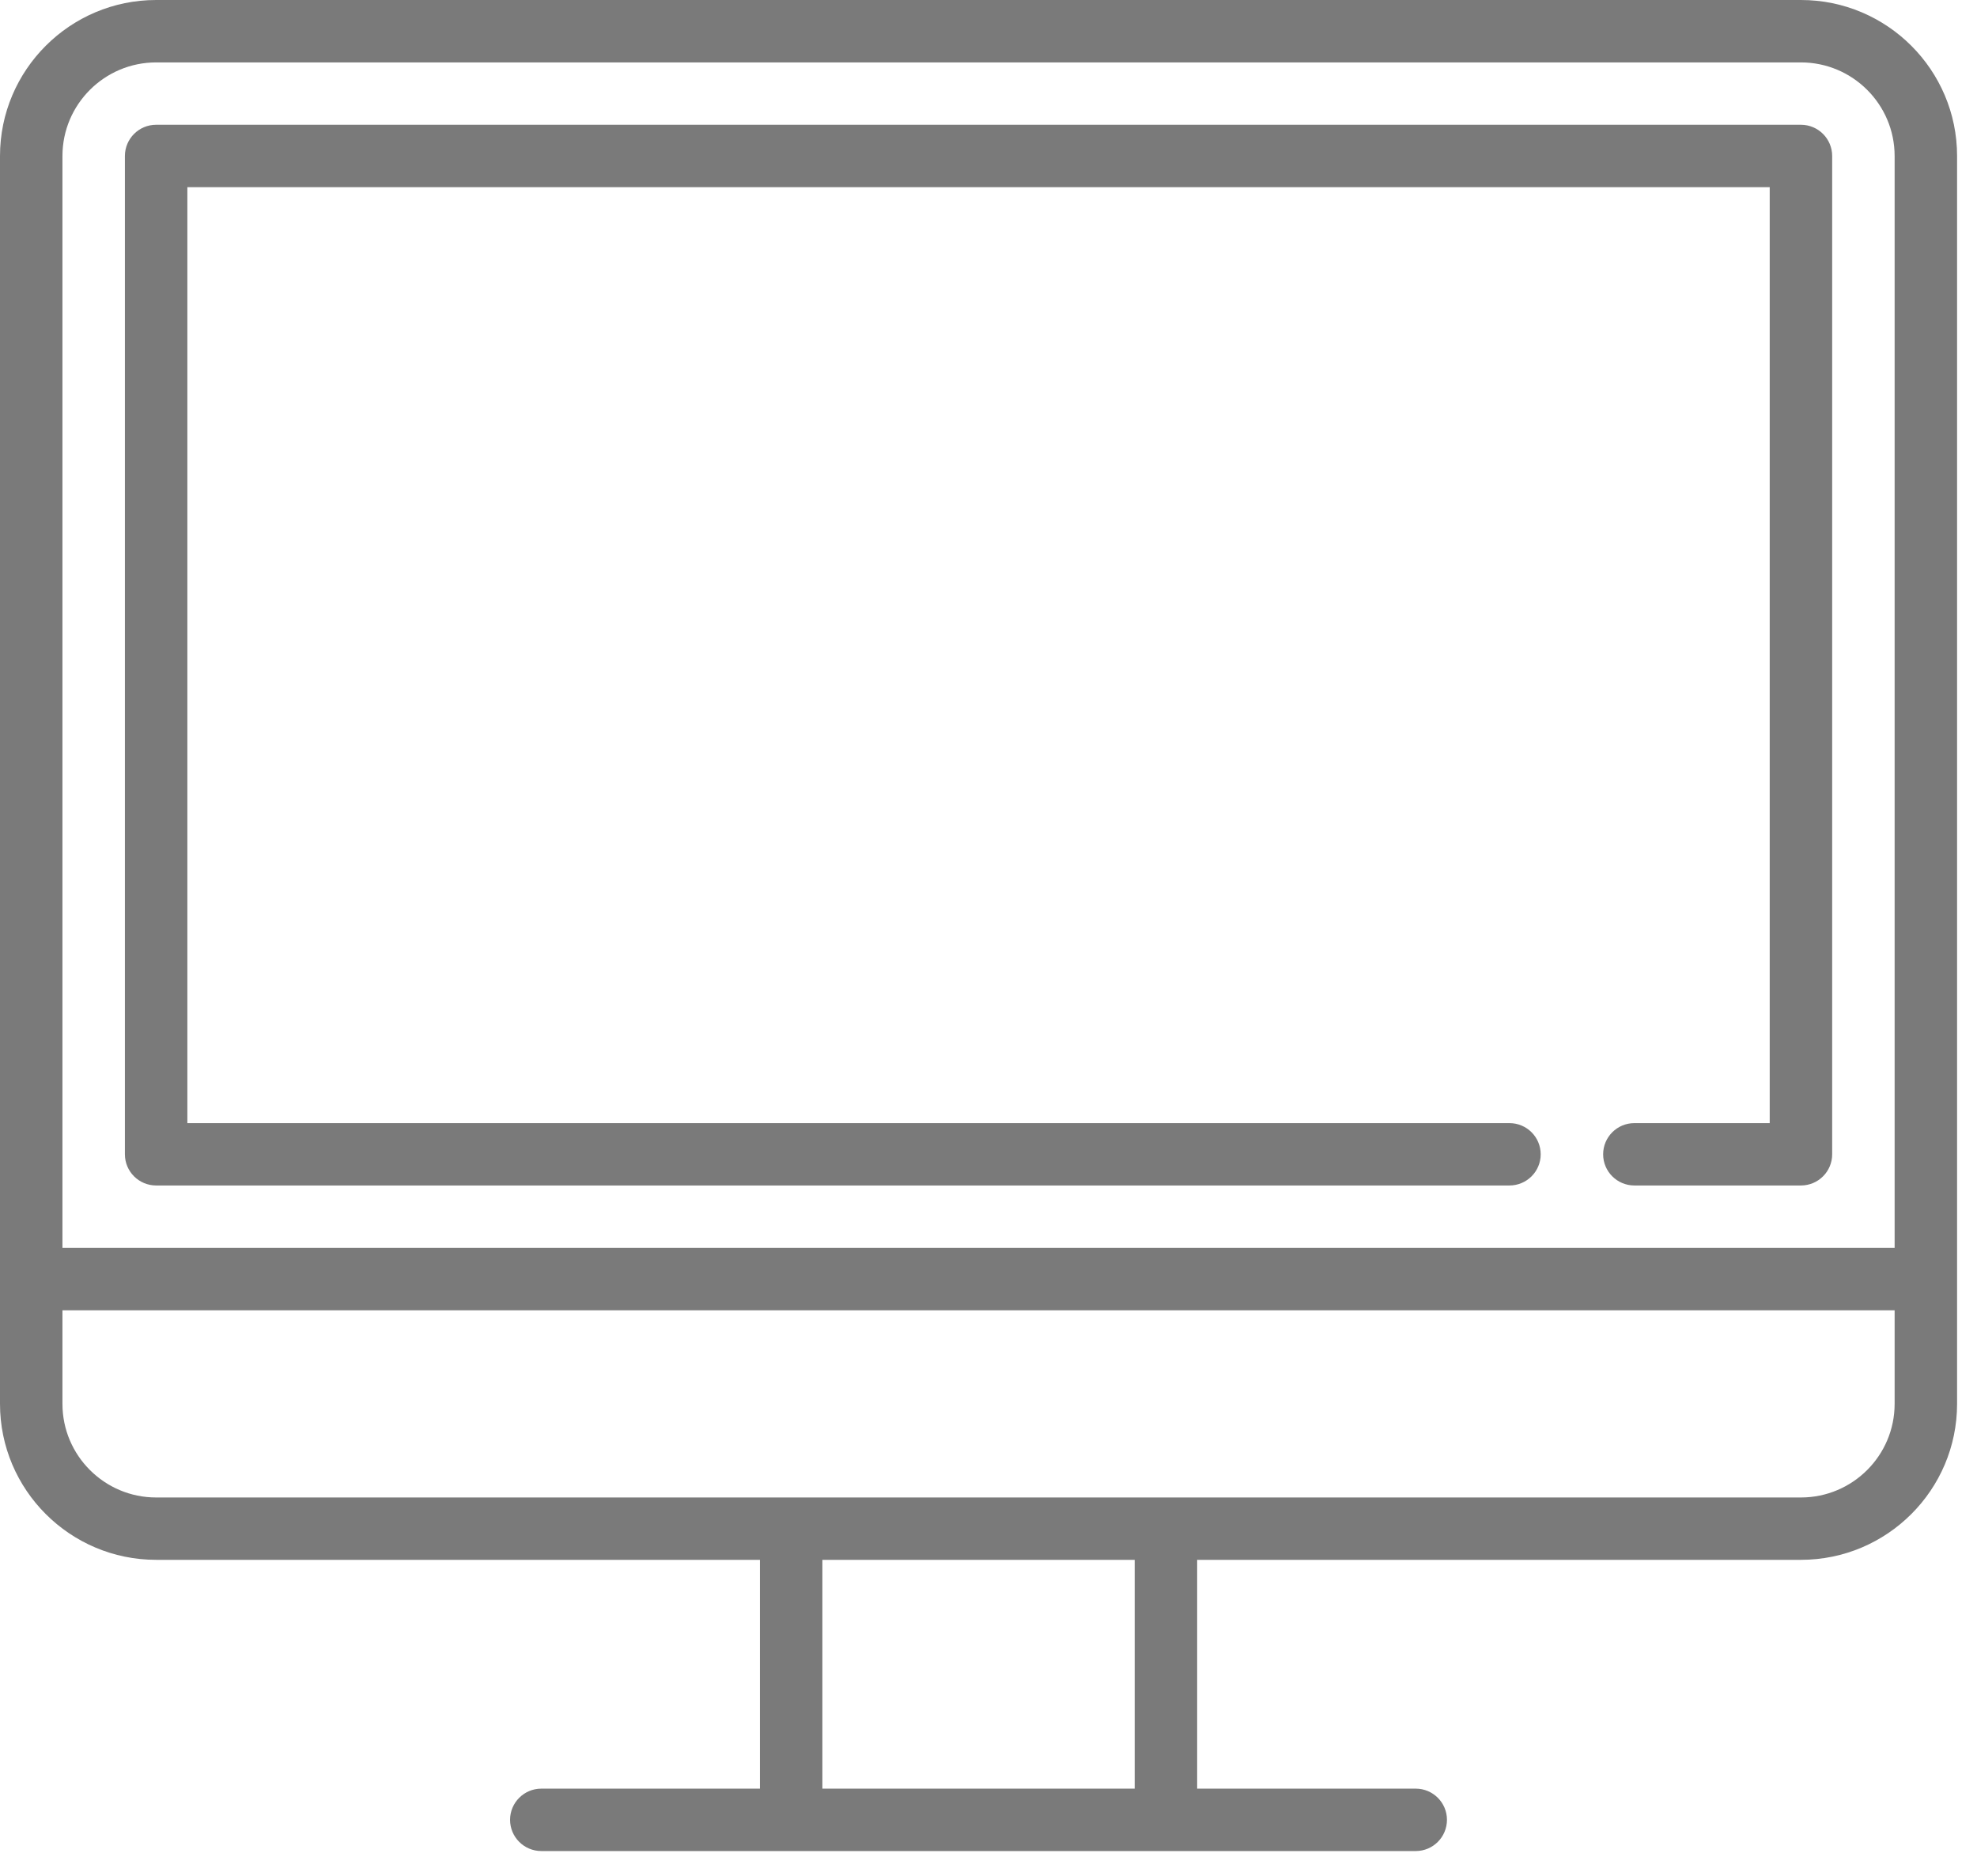 <?xml version="1.0" encoding="UTF-8" standalone="no"?>
<svg width="39px" height="37px" viewBox="0 0 39 37" version="1.1" xmlns="http://www.w3.org/2000/svg" xmlns:xlink="http://www.w3.org/1999/xlink">
    <!-- Generator: Sketch 39.1 (31720) - http://www.bohemiancoding.com/sketch -->
    <title>Page 1</title>
    <desc>Created with Sketch.</desc>
    <defs></defs>
    <g id="SP2-Pago-fácil" stroke="none" stroke-width="1" fill="none" fill-rule="evenodd">
        <g id="6-PagoFacil-Correcciones" transform="translate(-25, -761)" fill="#7A7A7A">
            <g id="Page-1" transform="translate(25, 761)">
                <path d="M35.527,2.461 L3.08,2.461 C2.74,2.461 2.464,2.737 2.464,3.077 L2.464,22.768 C2.464,23.108 2.74,23.383 3.08,23.383 L29.777,23.383 C30.117,23.383 30.393,23.108 30.393,22.768 C30.393,22.428 30.117,22.153 29.777,22.153 L3.696,22.153 L3.696,3.692 L34.911,3.692 L34.911,22.153 L32.241,22.153 C31.901,22.153 31.625,22.428 31.625,22.768 C31.625,23.108 31.901,23.383 32.241,23.383 L35.527,23.383 C35.867,23.383 36.143,23.108 36.143,22.768 L36.143,3.077 C36.143,2.737 35.867,2.461 35.527,2.461" id="Fill-3"></path>
                <path d="M37.375,24.614 L1.232,24.614 L1.232,3.077 C1.232,2.059 2.061,1.231 3.08,1.231 L35.527,1.231 C36.546,1.231 37.375,2.059 37.375,3.077 L37.375,24.614 Z M37.375,27.691 C37.375,28.709 36.546,29.537 35.527,29.537 L3.08,29.537 C2.061,29.537 1.232,28.709 1.232,27.691 L1.232,25.845 L37.375,25.845 L37.375,27.691 Z M16.223,35.28 L22.384,35.28 L22.384,30.767 L16.223,30.767 L16.223,35.28 Z M35.527,0 L3.08,0 C1.382,0 0,1.38 0,3.077 L0,27.691 C0,29.387 1.382,30.767 3.08,30.767 L14.991,30.767 L14.991,35.28 L10.679,35.28 C10.338,35.28 10.062,35.556 10.062,35.895 C10.062,36.235 10.338,36.511 10.679,36.511 L27.928,36.511 C28.268,36.511 28.544,36.235 28.544,35.895 C28.544,35.556 28.268,35.28 27.928,35.28 L23.616,35.28 L23.616,30.767 L35.527,30.767 C37.225,30.767 38.607,29.387 38.607,27.691 L38.607,3.077 C38.607,1.38 37.225,0 35.527,0 L35.527,0 Z" id="Fill-1"></path>
            </g>
        </g>
    </g>
</svg>